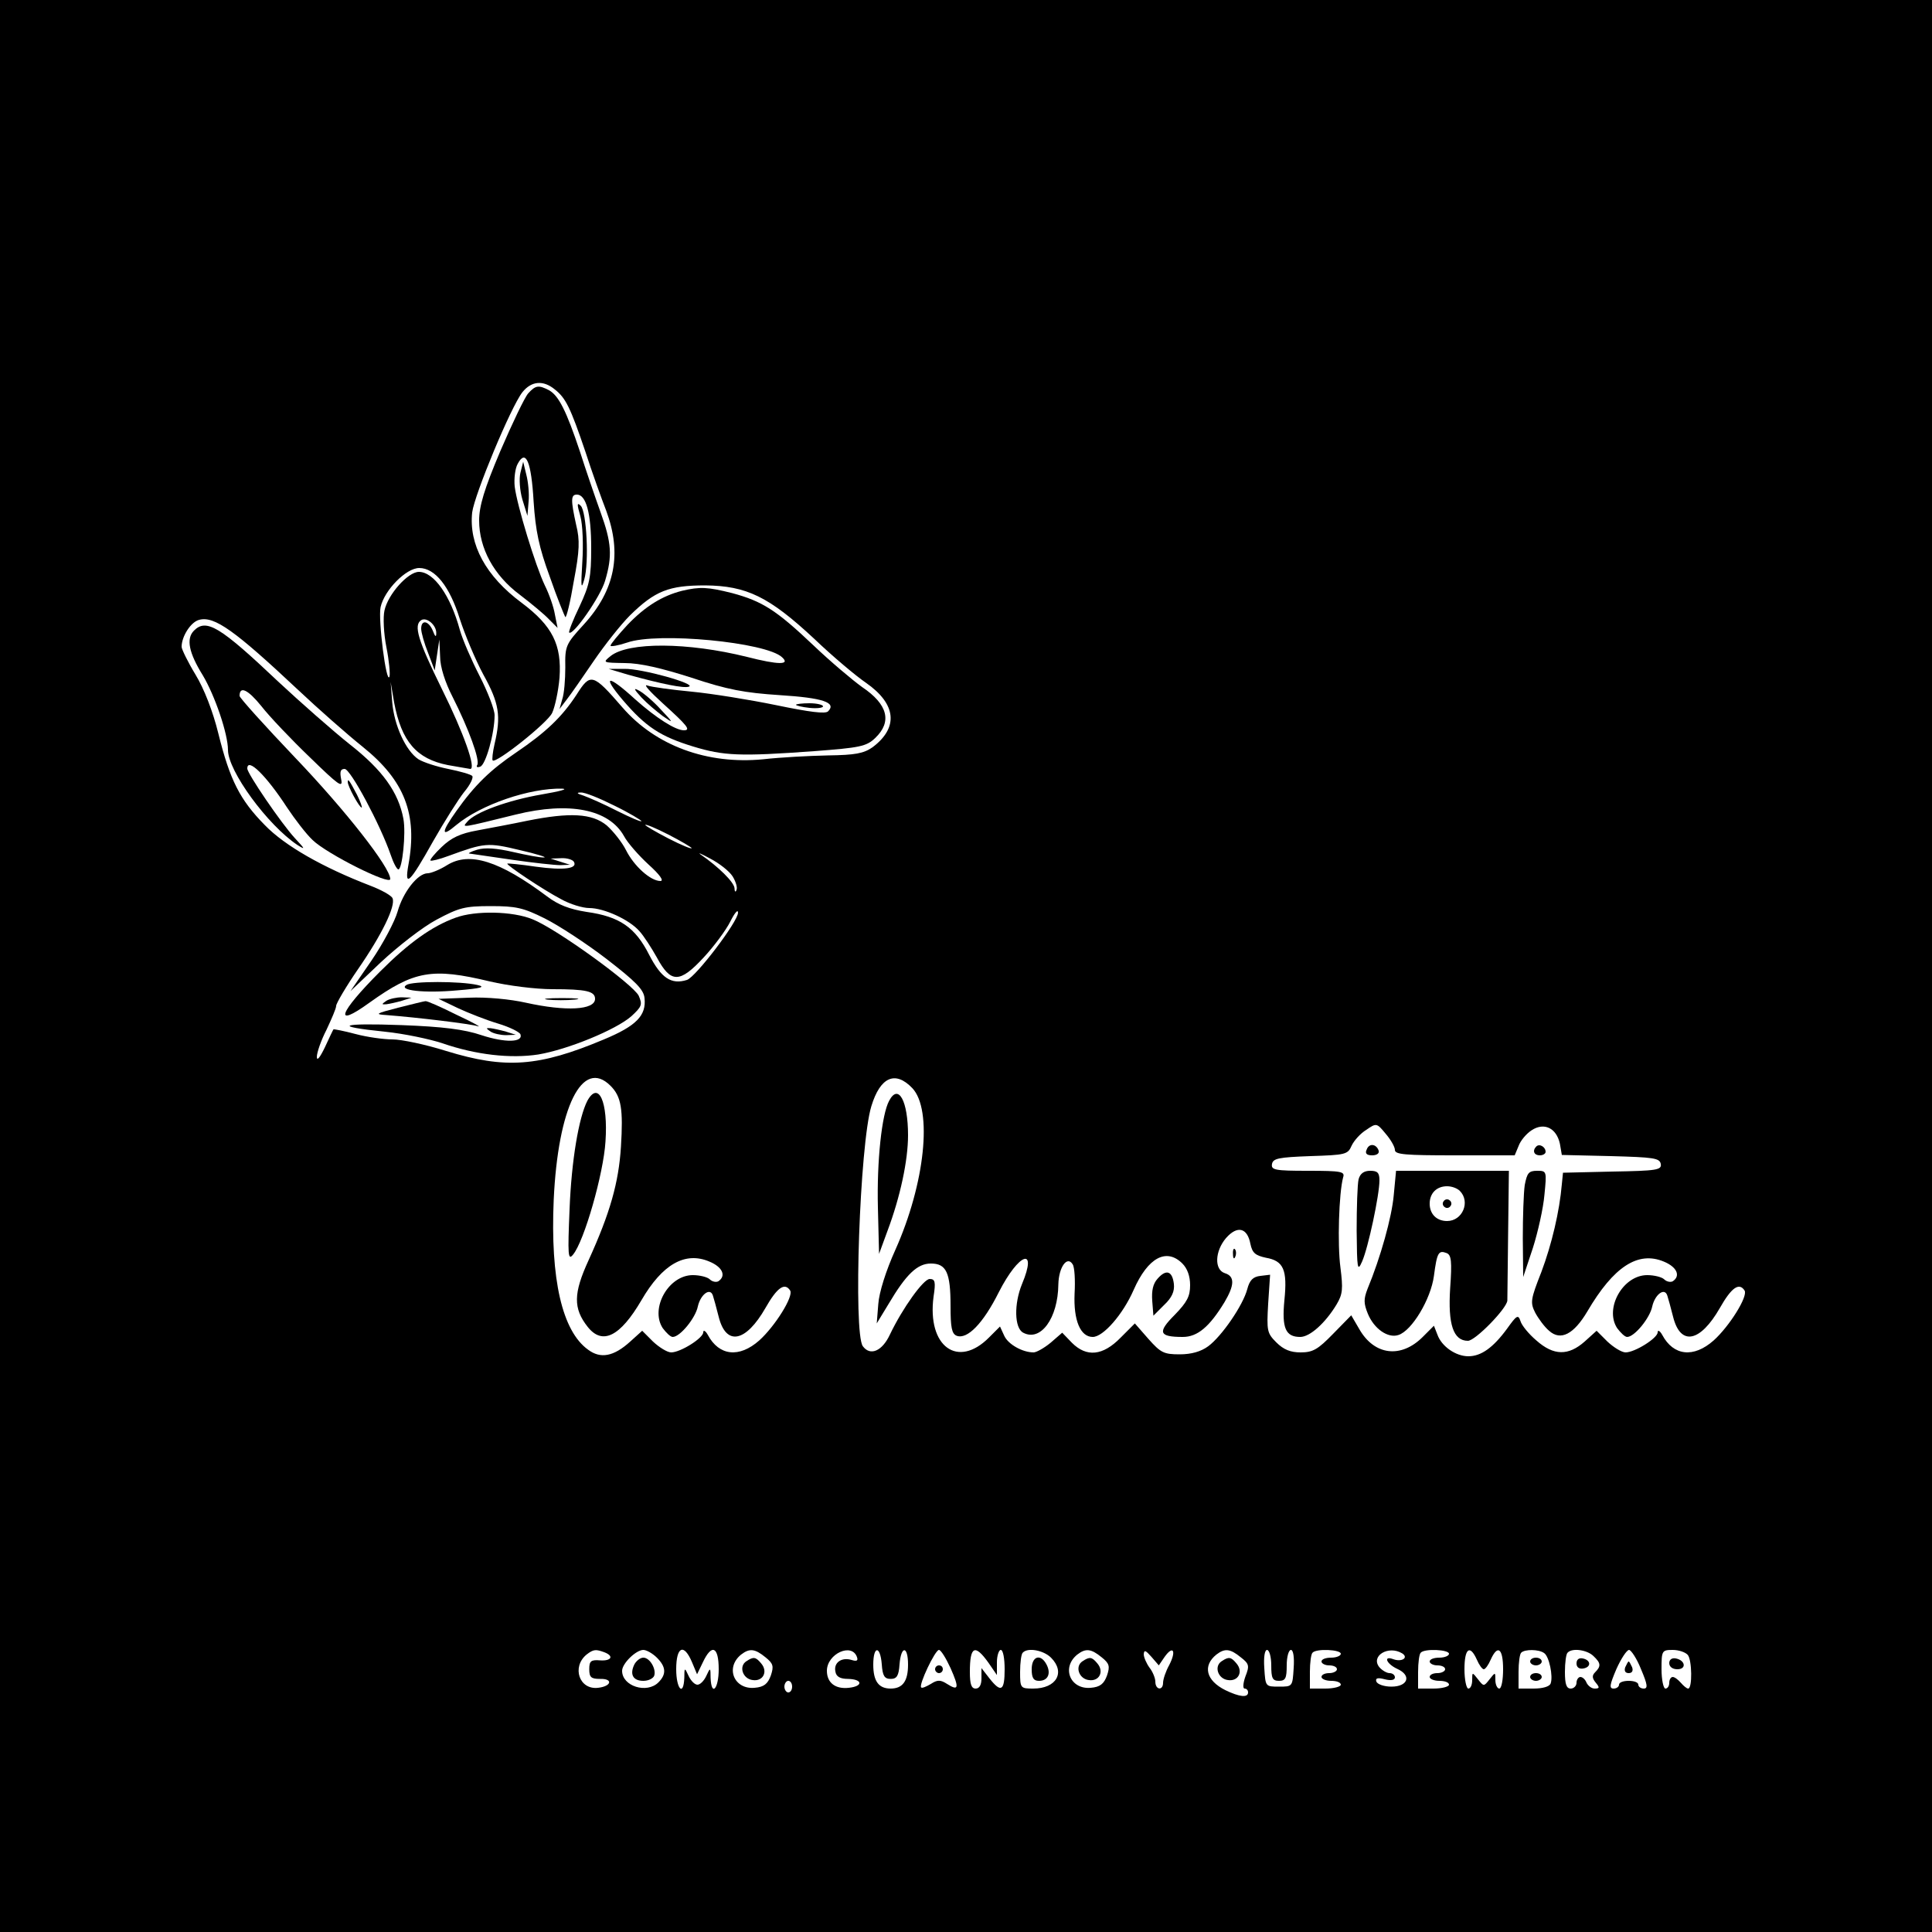 <?xml version="1.0" standalone="no"?>
<!DOCTYPE svg PUBLIC "-//W3C//DTD SVG 20010904//EN"
 "http://www.w3.org/TR/2001/REC-SVG-20010904/DTD/svg10.dtd">
<svg version="1.0" xmlns="http://www.w3.org/2000/svg"
 width="500pt" height="500pt" viewBox="0 0 500 500"
 preserveAspectRatio="xMidYMid meet">

<g transform="translate(0,500) scale(0.1,-0.1)"
fill="#000000" stroke="none">
<path d="M0 2500 l0 -2500 2500 0 2500 0 0 2500 0 2500 -2500 0 -2500 0 0
-2500z m1436 1492 c28 -22 40 -46 79 -161 17 -53 42 -122 54 -153 41 -111 23
-205 -58 -294 -47 -51 -49 -56 -48 -111 0 -32 -3 -69 -8 -83 l-7 -25 19 25
c11 14 42 59 70 100 28 41 70 94 93 117 65 64 101 78 195 78 107 -1 165 -29
282 -138 48 -46 109 -97 134 -114 79 -55 85 -116 17 -167 -23 -16 -45 -20
-115 -21 -49 -1 -124 -5 -168 -10 -145 -14 -278 35 -364 134 -77 89 -83 90
-119 33 -38 -58 -79 -97 -157 -150 -65 -44 -106 -83 -154 -151 -40 -56 -40
-70 0 -36 64 53 190 96 274 94 17 -1 -7 -7 -53 -15 -87 -15 -173 -46 -193 -71
-14 -16 -16 -16 126 19 138 34 241 14 280 -56 9 -17 38 -50 63 -73 30 -27 41
-43 31 -43 -25 0 -68 38 -89 80 -10 20 -33 49 -50 64 -38 31 -95 34 -205 12
-38 -8 -97 -19 -129 -25 -45 -8 -68 -19 -93 -43 -18 -17 -31 -33 -29 -35 2 -2
23 3 47 12 93 34 101 35 184 15 44 -10 72 -19 63 -19 -9 -1 -45 6 -80 14 -43
10 -73 12 -93 6 -17 -5 -25 -10 -20 -10 6 -1 55 -8 110 -16 55 -8 111 -14 125
-14 l25 1 -25 8 -25 8 27 1 c15 1 30 -4 33 -9 11 -18 -25 -23 -98 -13 -40 6
-73 9 -74 8 -4 -3 93 -68 139 -92 23 -13 56 -23 73 -23 38 0 104 -30 130 -60
11 -12 31 -43 45 -68 36 -67 59 -67 121 0 27 29 58 71 69 93 11 22 20 33 20
23 0 -23 -109 -166 -132 -174 -41 -13 -67 5 -98 65 -36 71 -76 99 -162 111
-44 7 -73 18 -102 40 -123 92 -201 117 -259 81 -19 -12 -42 -21 -50 -21 -26 0
-64 -49 -78 -99 -7 -25 -37 -82 -67 -126 l-55 -80 79 75 c44 41 108 91 144
110 58 31 73 35 140 35 65 0 84 -4 140 -32 36 -18 108 -65 160 -105 75 -58 96
-79 98 -101 5 -45 -21 -72 -105 -107 -169 -71 -255 -77 -408 -30 -54 17 -116
30 -139 30 -23 0 -66 6 -96 14 -30 8 -56 13 -57 12 -1 -1 -11 -22 -22 -46 -13
-27 -21 -37 -21 -25 0 11 11 43 25 70 13 28 25 55 25 62 0 6 25 49 56 94 63
91 98 164 90 184 -2 7 -29 22 -58 33 -122 47 -221 103 -273 157 -64 65 -90
116 -120 237 -14 57 -37 116 -59 152 -20 33 -36 66 -36 72 0 27 24 65 46 70
39 10 92 -28 255 -181 52 -49 128 -116 168 -148 108 -87 142 -174 118 -305
-11 -61 3 -48 64 61 29 51 65 108 80 127 16 19 25 38 21 42 -4 4 -32 12 -62
18 -30 6 -64 17 -77 25 -33 22 -63 88 -68 148 l-4 52 9 -53 c19 -101 58 -146
139 -162 30 -5 56 -10 58 -10 16 0 -17 93 -73 206 -63 128 -74 166 -54 179 14
9 40 -13 39 -34 0 -11 -3 -9 -9 7 -11 26 -30 29 -30 5 0 -10 8 -38 18 -63 l17
-45 6 40 6 40 2 -44 c0 -27 13 -67 32 -104 42 -83 72 -165 64 -177 -3 -5 0 -7
8 -4 14 5 37 86 37 133 0 15 -18 61 -39 102 -21 41 -44 94 -51 119 -24 88 -67
150 -106 150 -28 0 -80 -58 -89 -100 -4 -17 -2 -60 5 -95 7 -35 10 -69 8 -76
-8 -23 -30 149 -23 180 10 44 66 101 100 101 41 0 79 -48 105 -132 13 -40 40
-105 61 -144 41 -74 46 -107 29 -179 -5 -22 -7 -41 -5 -43 8 -9 142 97 154
123 7 15 16 56 19 91 6 85 -18 134 -98 194 -93 69 -137 151 -128 234 6 46 100
273 130 311 23 29 54 32 84 7z m154 -1077 c39 -19 70 -38 70 -40 0 -3 -28 9
-62 26 -35 18 -74 35 -88 40 -17 5 -19 8 -7 8 10 1 49 -15 87 -34z m200 -110
c0 -3 -27 8 -60 25 -33 17 -60 33 -60 35 0 3 27 -8 60 -25 33 -17 60 -33 60
-35z m106 -73 c8 -13 13 -29 10 -35 -2 -7 -5 -5 -5 4 -1 16 -42 56 -87 87 -10
7 0 3 24 -10 23 -12 49 -32 58 -46z m-316 -542 c28 -28 33 -60 27 -158 -6 -93
-28 -171 -84 -294 -39 -85 -40 -124 -2 -172 38 -48 84 -25 139 69 54 93 113
127 176 100 34 -14 44 -37 23 -51 -6 -3 -16 -1 -22 5 -6 6 -26 11 -44 11 -63
0 -111 -86 -78 -137 9 -12 20 -23 26 -23 19 0 59 49 65 79 7 31 32 50 39 28 2
-6 9 -31 15 -55 19 -76 70 -66 121 23 30 53 50 67 64 45 9 -15 -39 -92 -80
-129 -52 -46 -104 -40 -133 14 -6 11 -12 14 -12 7 0 -15 -59 -52 -83 -52 -10
0 -31 13 -47 28 l-28 28 -31 -28 c-43 -39 -77 -45 -109 -21 -67 48 -98 182
-89 388 11 239 74 368 147 295z m781 -6 c53 -56 33 -247 -44 -419 -24 -53 -42
-110 -44 -140 l-4 -50 31 51 c45 76 74 104 109 104 40 0 51 -23 51 -110 0 -55
3 -72 16 -77 27 -10 68 31 109 113 52 102 101 119 60 21 -21 -51 -20 -114 3
-126 45 -24 90 37 91 125 1 45 23 75 37 52 5 -7 7 -41 5 -76 -3 -69 15 -112
47 -112 27 0 78 58 106 122 37 84 85 109 126 68 13 -13 20 -33 20 -56 0 -29
-8 -44 -40 -77 -45 -45 -41 -57 21 -57 38 0 69 26 108 90 26 44 27 67 1 75
-28 9 -26 57 3 91 29 33 55 27 63 -15 5 -24 13 -30 40 -36 46 -8 56 -31 48
-110 -7 -72 3 -95 41 -95 25 0 65 36 94 84 16 27 17 40 10 96 -8 60 -4 192 7
233 5 15 -4 17 -91 17 -86 0 -96 2 -93 18 3 14 17 17 99 20 91 3 97 4 107 27
6 13 23 32 38 41 26 18 27 18 50 -10 13 -15 24 -34 24 -42 0 -12 27 -14 155
-14 l155 0 10 24 c5 14 20 32 34 41 32 21 64 6 73 -35 l5 -29 127 -3 c110 -3
126 -5 129 -20 3 -16 -10 -18 -125 -20 l-128 -3 -3 -30 c-6 -70 -26 -155 -53
-227 -28 -71 -29 -79 -16 -105 8 -15 24 -37 36 -47 30 -27 64 -9 99 50 68 116
131 157 198 129 34 -14 44 -37 23 -51 -6 -3 -16 -1 -22 5 -6 6 -26 11 -44 11
-63 0 -111 -86 -78 -137 9 -12 20 -23 26 -23 19 0 59 49 65 79 7 31 32 50 39
28 2 -6 9 -31 15 -55 19 -76 70 -66 121 23 30 53 50 67 64 45 9 -15 -39 -92
-80 -129 -52 -46 -104 -40 -133 14 -6 11 -12 14 -12 7 0 -15 -59 -52 -83 -52
-10 0 -31 13 -47 28 l-28 28 -31 -28 c-42 -37 -80 -37 -125 3 -19 16 -38 39
-41 50 -6 18 -10 15 -35 -20 -36 -49 -67 -71 -100 -71 -32 0 -69 25 -80 56
l-9 23 -29 -29 c-56 -56 -125 -48 -164 20 l-21 36 -47 -48 c-39 -40 -52 -48
-84 -48 -26 0 -44 7 -63 26 -24 24 -25 30 -21 100 l5 75 -25 -3 c-19 -2 -28
-11 -34 -34 -11 -42 -66 -122 -101 -148 -19 -14 -44 -21 -74 -21 -41 0 -49 4
-81 40 l-35 40 -37 -37 c-46 -47 -88 -51 -126 -13 l-25 26 -30 -26 c-17 -14
-37 -25 -44 -25 -29 0 -66 21 -76 43 l-11 24 -28 -28 c-81 -82 -161 -24 -144
105 6 39 4 46 -10 46 -16 0 -70 -75 -103 -144 -20 -43 -51 -56 -70 -30 -25 34
-8 523 22 621 23 76 62 93 106 47z m-797 -1460 c26 -10 18 -23 -11 -21 -24 2
-28 -2 -28 -23 0 -21 5 -25 28 -25 34 1 30 -19 -5 -23 -49 -6 -69 54 -30 86
18 14 24 14 46 6z m136 -14 c24 -24 25 -43 4 -64 -30 -30 -94 -10 -94 30 0 19
36 54 55 54 8 0 24 -9 35 -20z m91 -12 l13 -31 15 31 c23 49 41 41 41 -18 0
-51 -19 -72 -21 -22 0 27 -1 27 -11 5 -6 -13 -16 -23 -23 -23 -7 0 -17 10 -23
23 -10 22 -11 22 -11 -5 -2 -50 -21 -29 -21 22 0 59 20 68 41 18z m190 13 c20
-16 22 -23 14 -47 -8 -22 -18 -30 -42 -32 -53 -5 -77 52 -35 86 22 17 36 15
63 -7z m237 0 c3 -9 -1 -11 -14 -7 -26 8 -47 -7 -42 -30 2 -13 12 -19 33 -19
38 -1 39 -19 2 -23 -35 -4 -57 13 -57 44 0 44 65 74 78 35z m64 -18 c2 -30 7
-38 23 -38 16 0 21 8 23 38 4 49 22 48 22 -1 0 -43 -14 -62 -45 -62 -31 0 -45
19 -45 62 0 49 18 50 22 1z m178 -10 c23 -52 21 -60 -9 -41 -17 11 -25 11 -42
0 -12 -7 -23 -12 -25 -9 -7 6 36 97 46 97 5 0 18 -21 30 -47z m98 14 l22 -32
0 33 c0 17 5 32 10 32 6 0 10 -22 10 -50 0 -56 -9 -62 -39 -24 l-21 27 0 -27
c0 -16 -5 -26 -15 -26 -11 0 -15 11 -15 43 0 67 13 73 48 24z m162 13 c38 -38
14 -80 -46 -80 -33 0 -34 1 -34 43 0 24 3 47 7 50 13 14 54 6 73 -13z m131 1
c20 -16 22 -23 14 -47 -8 -22 -18 -30 -42 -32 -53 -5 -77 52 -35 86 22 17 36
15 63 -7z m163 1 c22 31 31 16 12 -21 -9 -16 -16 -37 -16 -46 0 -21 -20 -19
-20 3 0 9 -7 26 -15 36 -8 11 -15 27 -15 35 1 12 5 10 20 -7 l19 -22 15 22z
m197 -1 c22 -17 23 -22 12 -50 -6 -17 -7 -31 -2 -31 5 0 9 -4 9 -10 0 -14 -22
-12 -59 6 -50 25 -59 63 -23 92 22 17 36 15 63 -7z m79 -21 c0 -33 3 -40 20
-40 17 0 20 7 20 40 0 22 5 40 11 40 6 0 9 -19 7 -47 -3 -48 -3 -48 -38 -48
-35 0 -35 0 -38 48 -2 28 1 47 7 47 6 0 11 -18 11 -40z m180 30 c0 -5 -11 -10
-25 -10 -14 0 -25 -4 -25 -10 0 -5 9 -10 20 -10 11 0 20 -4 20 -10 0 -5 -9
-10 -20 -10 -11 0 -20 -4 -20 -10 0 -5 11 -10 25 -10 14 0 25 -4 25 -10 0 -5
-18 -10 -40 -10 l-40 0 0 43 c0 24 3 47 7 50 10 11 73 8 73 -3z m159 1 c17
-11 -1 -23 -23 -15 -27 10 -18 -12 10 -25 38 -17 28 -46 -15 -46 -19 0 -36 6
-39 13 -3 9 3 11 22 6 16 -4 26 -2 26 5 0 6 -6 11 -14 11 -7 0 -19 7 -26 15
-24 29 23 58 59 36z m121 -1 c0 -5 -11 -10 -25 -10 -14 0 -25 -4 -25 -10 0 -5
9 -10 20 -10 11 0 20 -4 20 -10 0 -5 -9 -10 -20 -10 -11 0 -20 -4 -20 -10 0
-5 11 -10 25 -10 14 0 25 -4 25 -10 0 -5 -18 -10 -40 -10 l-40 0 0 43 c0 24 3
47 7 50 10 11 73 8 73 -3z m72 -15 c6 -14 14 -25 18 -25 4 0 12 11 18 25 18
40 32 29 32 -25 0 -27 -4 -50 -10 -50 -5 0 -10 10 -10 22 0 21 0 21 -15 2 -15
-19 -15 -19 -30 0 -15 19 -15 19 -15 -2 0 -12 -4 -22 -10 -22 -5 0 -10 23 -10
50 0 54 14 65 32 25z m174 17 c13 -8 24 -60 17 -79 -3 -8 -21 -13 -44 -13
l-39 0 0 43 c0 24 3 47 7 50 9 9 45 9 59 -1z m128 -8 c19 -18 20 -26 4 -42 -8
-8 -8 -15 2 -27 10 -12 10 -15 -3 -15 -8 0 -17 7 -21 15 -3 8 -10 15 -16 15
-5 0 -10 -7 -10 -15 0 -8 -7 -15 -15 -15 -11 0 -15 11 -15 43 0 24 3 47 7 50
12 13 51 7 67 -9z m123 -34 c17 -40 18 -50 7 -50 -8 0 -14 5 -14 10 0 6 -11
10 -25 10 -14 0 -25 -4 -25 -10 0 -5 -6 -10 -14 -10 -12 0 -10 10 7 50 12 27
27 50 33 50 5 0 20 -22 31 -50z m121 37 c11 -13 12 -87 1 -87 -4 0 -12 7 -19
15 -7 8 -16 15 -21 15 -5 0 -9 -7 -9 -15 0 -8 -4 -15 -10 -15 -5 0 -10 23 -10
50 0 48 1 50 29 50 16 0 33 -6 39 -13z m-2318 -82 c0 -8 -4 -15 -10 -15 -5 0
-10 7 -10 15 0 8 5 15 10 15 6 0 10 -7 10 -15z"/>
<path d="M1367 3982 c-9 -10 -41 -77 -72 -149 -42 -99 -55 -143 -55 -180 0
-72 38 -142 105 -192 30 -23 64 -51 76 -64 l22 -22 -7 35 c-3 19 -15 53 -26
75 -24 50 -72 207 -78 256 -2 20 1 47 8 59 21 39 35 5 41 -98 5 -76 14 -119
42 -195 19 -55 38 -101 40 -104 3 -2 13 39 22 93 15 79 16 106 6 146 -14 64
-14 78 2 78 24 0 37 -49 37 -138 0 -76 -4 -95 -30 -151 -17 -35 -29 -66 -27
-68 10 -9 81 93 93 134 19 64 17 98 -12 178 -14 39 -38 109 -53 156 -35 105
-55 145 -80 159 -27 14 -35 13 -54 -8z"/>
<path d="M1347 3777 c-4 -15 -2 -46 5 -70 l13 -42 3 37 c2 20 -1 51 -6 70 l-8
33 -7 -28z"/>
<path d="M1502 3664 c6 -22 8 -74 5 -119 -4 -64 -3 -73 5 -45 13 45 6 176 -9
191 -10 10 -10 4 -1 -27z"/>
<path d="M1765 3471 c-51 -13 -95 -40 -141 -88 -24 -26 -44 -50 -44 -54 0 -3
19 0 43 8 79 28 360 1 401 -38 22 -20 -9 -20 -91 1 -153 38 -307 39 -353 2
-21 -17 -20 -17 37 -18 39 0 95 -13 173 -38 93 -31 137 -39 228 -45 111 -7
148 -19 125 -42 -7 -7 -47 -2 -134 16 -68 14 -167 30 -219 35 -52 5 -104 12
-115 16 -11 4 7 -16 40 -46 63 -57 74 -70 55 -70 -22 0 -72 32 -126 80 -71 65
-88 64 -32 -2 59 -69 97 -94 182 -120 79 -24 120 -26 313 -12 118 9 135 12
158 34 44 42 33 87 -34 132 -25 18 -82 66 -126 108 -96 91 -132 114 -210 135
-64 16 -83 17 -130 6z"/>
<path d="M502 3368 c-21 -21 -13 -58 23 -116 31 -52 65 -151 65 -193 0 -54
102 -194 180 -246 21 -13 20 -11 -7 18 -35 38 -123 167 -123 180 0 30 49 -18
103 -101 20 -30 49 -68 66 -84 37 -36 201 -118 201 -101 0 30 -116 178 -246
314 -79 83 -144 155 -144 160 0 27 22 16 56 -26 21 -27 77 -86 126 -133 74
-72 86 -81 81 -57 -4 20 -2 27 9 27 15 0 92 -144 119 -222 7 -21 16 -38 20
-38 10 0 20 93 13 131 -13 69 -54 126 -138 192 -44 35 -128 109 -186 163 -151
143 -186 164 -218 132z"/>
<path d="M1625 3254 c87 -24 145 -36 158 -31 20 7 -122 47 -167 46 l-41 0 50
-15z"/>
<path d="M1660 3195 c14 -15 39 -36 55 -48 29 -20 29 -19 -5 17 -19 21 -44 42
-55 48 -16 9 -16 6 5 -17z"/>
<path d="M2060 3176 c0 -2 16 -6 35 -8 19 -2 35 0 35 4 0 4 -16 8 -35 8 -19 0
-35 -2 -35 -4z"/>
<path d="M900 2976 c0 -11 30 -66 36 -66 2 0 -3 15 -12 33 -19 36 -24 44 -24
33z"/>
<path d="M1179 2625 c-61 -22 -121 -65 -195 -139 -108 -108 -122 -149 -28 -81
116 83 162 91 312 55 47 -11 118 -20 162 -20 86 0 110 -5 110 -25 0 -29 -75
-33 -179 -10 -40 9 -101 15 -147 13 l-79 -3 50 -24 c28 -13 74 -31 104 -40 30
-9 56 -22 58 -28 7 -21 -40 -22 -101 -2 -44 15 -100 22 -206 26 -160 6 -182
-3 -44 -17 49 -5 116 -19 149 -30 87 -30 176 -40 248 -29 77 13 201 64 241 99
27 25 29 30 19 53 -14 29 -212 173 -275 198 -51 21 -148 23 -199 4z"/>
<path d="M1052 2451 c-23 -14 45 -22 132 -14 62 5 74 9 51 14 -44 10 -168 10
-183 0z"/>
<path d="M1000 2410 c-13 -9 -13 -10 0 -9 8 1 26 5 40 9 l25 8 -25 1 c-14 0
-32 -4 -40 -9z"/>
<path d="M1417 2413 c18 -2 50 -2 70 0 21 2 7 4 -32 4 -38 0 -55 -2 -38 -4z"/>
<path d="M1030 2392 c-58 -15 -61 -17 -30 -19 79 -6 220 -23 237 -29 10 -3
-15 11 -56 30 -40 20 -76 36 -80 35 -3 0 -35 -8 -71 -17z"/>
<path d="M1270 2330 c8 -5 26 -9 40 -9 l25 1 -25 8 c-14 4 -32 8 -40 9 -13 1
-13 0 0 -9z"/>
<path d="M1520 2151 c-22 -43 -41 -153 -46 -281 -5 -119 -4 -133 9 -117 29 35
79 210 84 293 7 103 -18 158 -47 105z"/>
<path d="M2301 2151 c-19 -35 -32 -156 -29 -276 l3 -120 22 60 c33 88 53 182
53 247 0 89 -25 135 -49 89z"/>
<path d="M3537 2025 c-5 -10 0 -15 14 -15 12 0 19 5 17 12 -6 18 -25 20 -31 3z"/>
<path d="M3976 2033 c-11 -11 -6 -23 9 -23 8 0 15 4 15 9 0 13 -16 22 -24 14z"/>
<path d="M3516 1948 c-3 -13 -5 -72 -5 -133 1 -100 2 -107 14 -80 16 36 45
173 45 210 0 20 -5 25 -24 25 -16 0 -26 -7 -30 -22z"/>
<path d="M3607 1907 c-5 -57 -34 -161 -68 -243 -10 -26 -10 -37 1 -64 16 -39
52 -64 79 -55 35 11 84 93 92 153 8 61 12 67 33 59 12 -5 14 -21 9 -91 -6 -93
8 -136 46 -136 19 0 100 83 102 104 0 6 1 84 2 173 l2 163 -146 0 -146 0 -6
-63z m171 11 c28 -28 7 -78 -33 -78 -27 0 -45 18 -45 45 0 27 18 45 45 45 12
0 26 -5 33 -12z"/>
<path d="M3736 1891 c-4 -5 -2 -12 3 -15 5 -4 12 -2 15 3 4 5 2 12 -3 15 -5 4
-12 2 -15 -3z"/>
<path d="M3946 1933 c-3 -21 -5 -83 -5 -138 l1 -100 25 75 c13 41 27 103 30
138 6 61 6 62 -19 62 -22 0 -26 -6 -32 -37z"/>
<path d="M3191 1754 c0 -11 3 -14 6 -6 3 7 2 16 -1 19 -3 4 -6 -2 -5 -13z"/>
<path d="M2996 1691 c-12 -13 -16 -31 -14 -58 l3 -38 28 28 c20 19 27 35 25
54 -4 34 -20 39 -42 14z"/>
<path d="M1642 693 c-13 -26 -4 -43 23 -43 13 0 25 6 28 13 6 17 -11 47 -28
47 -8 0 -18 -8 -23 -17z"/>
<path d="M1932 701 c-21 -13 -10 -46 16 -49 27 -4 40 22 22 43 -14 17 -20 18
-38 6z"/>
<path d="M2420 680 c0 -5 5 -10 10 -10 6 0 10 5 10 10 0 6 -4 10 -10 10 -5 0
-10 -4 -10 -10z"/>
<path d="M2670 680 c0 -23 5 -30 19 -30 23 0 32 19 19 43 -15 28 -38 21 -38
-13z"/>
<path d="M2802 701 c-21 -13 -10 -46 16 -49 27 -4 40 22 22 43 -14 17 -20 18
-38 6z"/>
<path d="M3162 701 c-21 -13 -10 -46 16 -49 27 -4 40 22 22 43 -14 17 -20 18
-38 6z"/>
<path d="M3960 700 c0 -5 7 -10 15 -10 8 0 15 5 15 10 0 6 -7 10 -15 10 -8 0
-15 -4 -15 -10z"/>
<path d="M3960 660 c0 -5 7 -10 15 -10 8 0 15 5 15 10 0 6 -7 10 -15 10 -8 0
-15 -4 -15 -10z"/>
<path d="M4080 695 c0 -10 7 -15 18 -13 21 4 19 22 -2 26 -10 2 -16 -3 -16
-13z"/>
<path d="M4206 685 c-3 -9 0 -15 9 -15 9 0 12 6 9 15 -4 8 -7 15 -9 15 -2 0
-5 -7 -9 -15z"/>
<path d="M4320 696 c0 -10 9 -16 21 -16 24 0 21 23 -4 28 -10 2 -17 -3 -17
-12z"/>
</g>
</svg>
